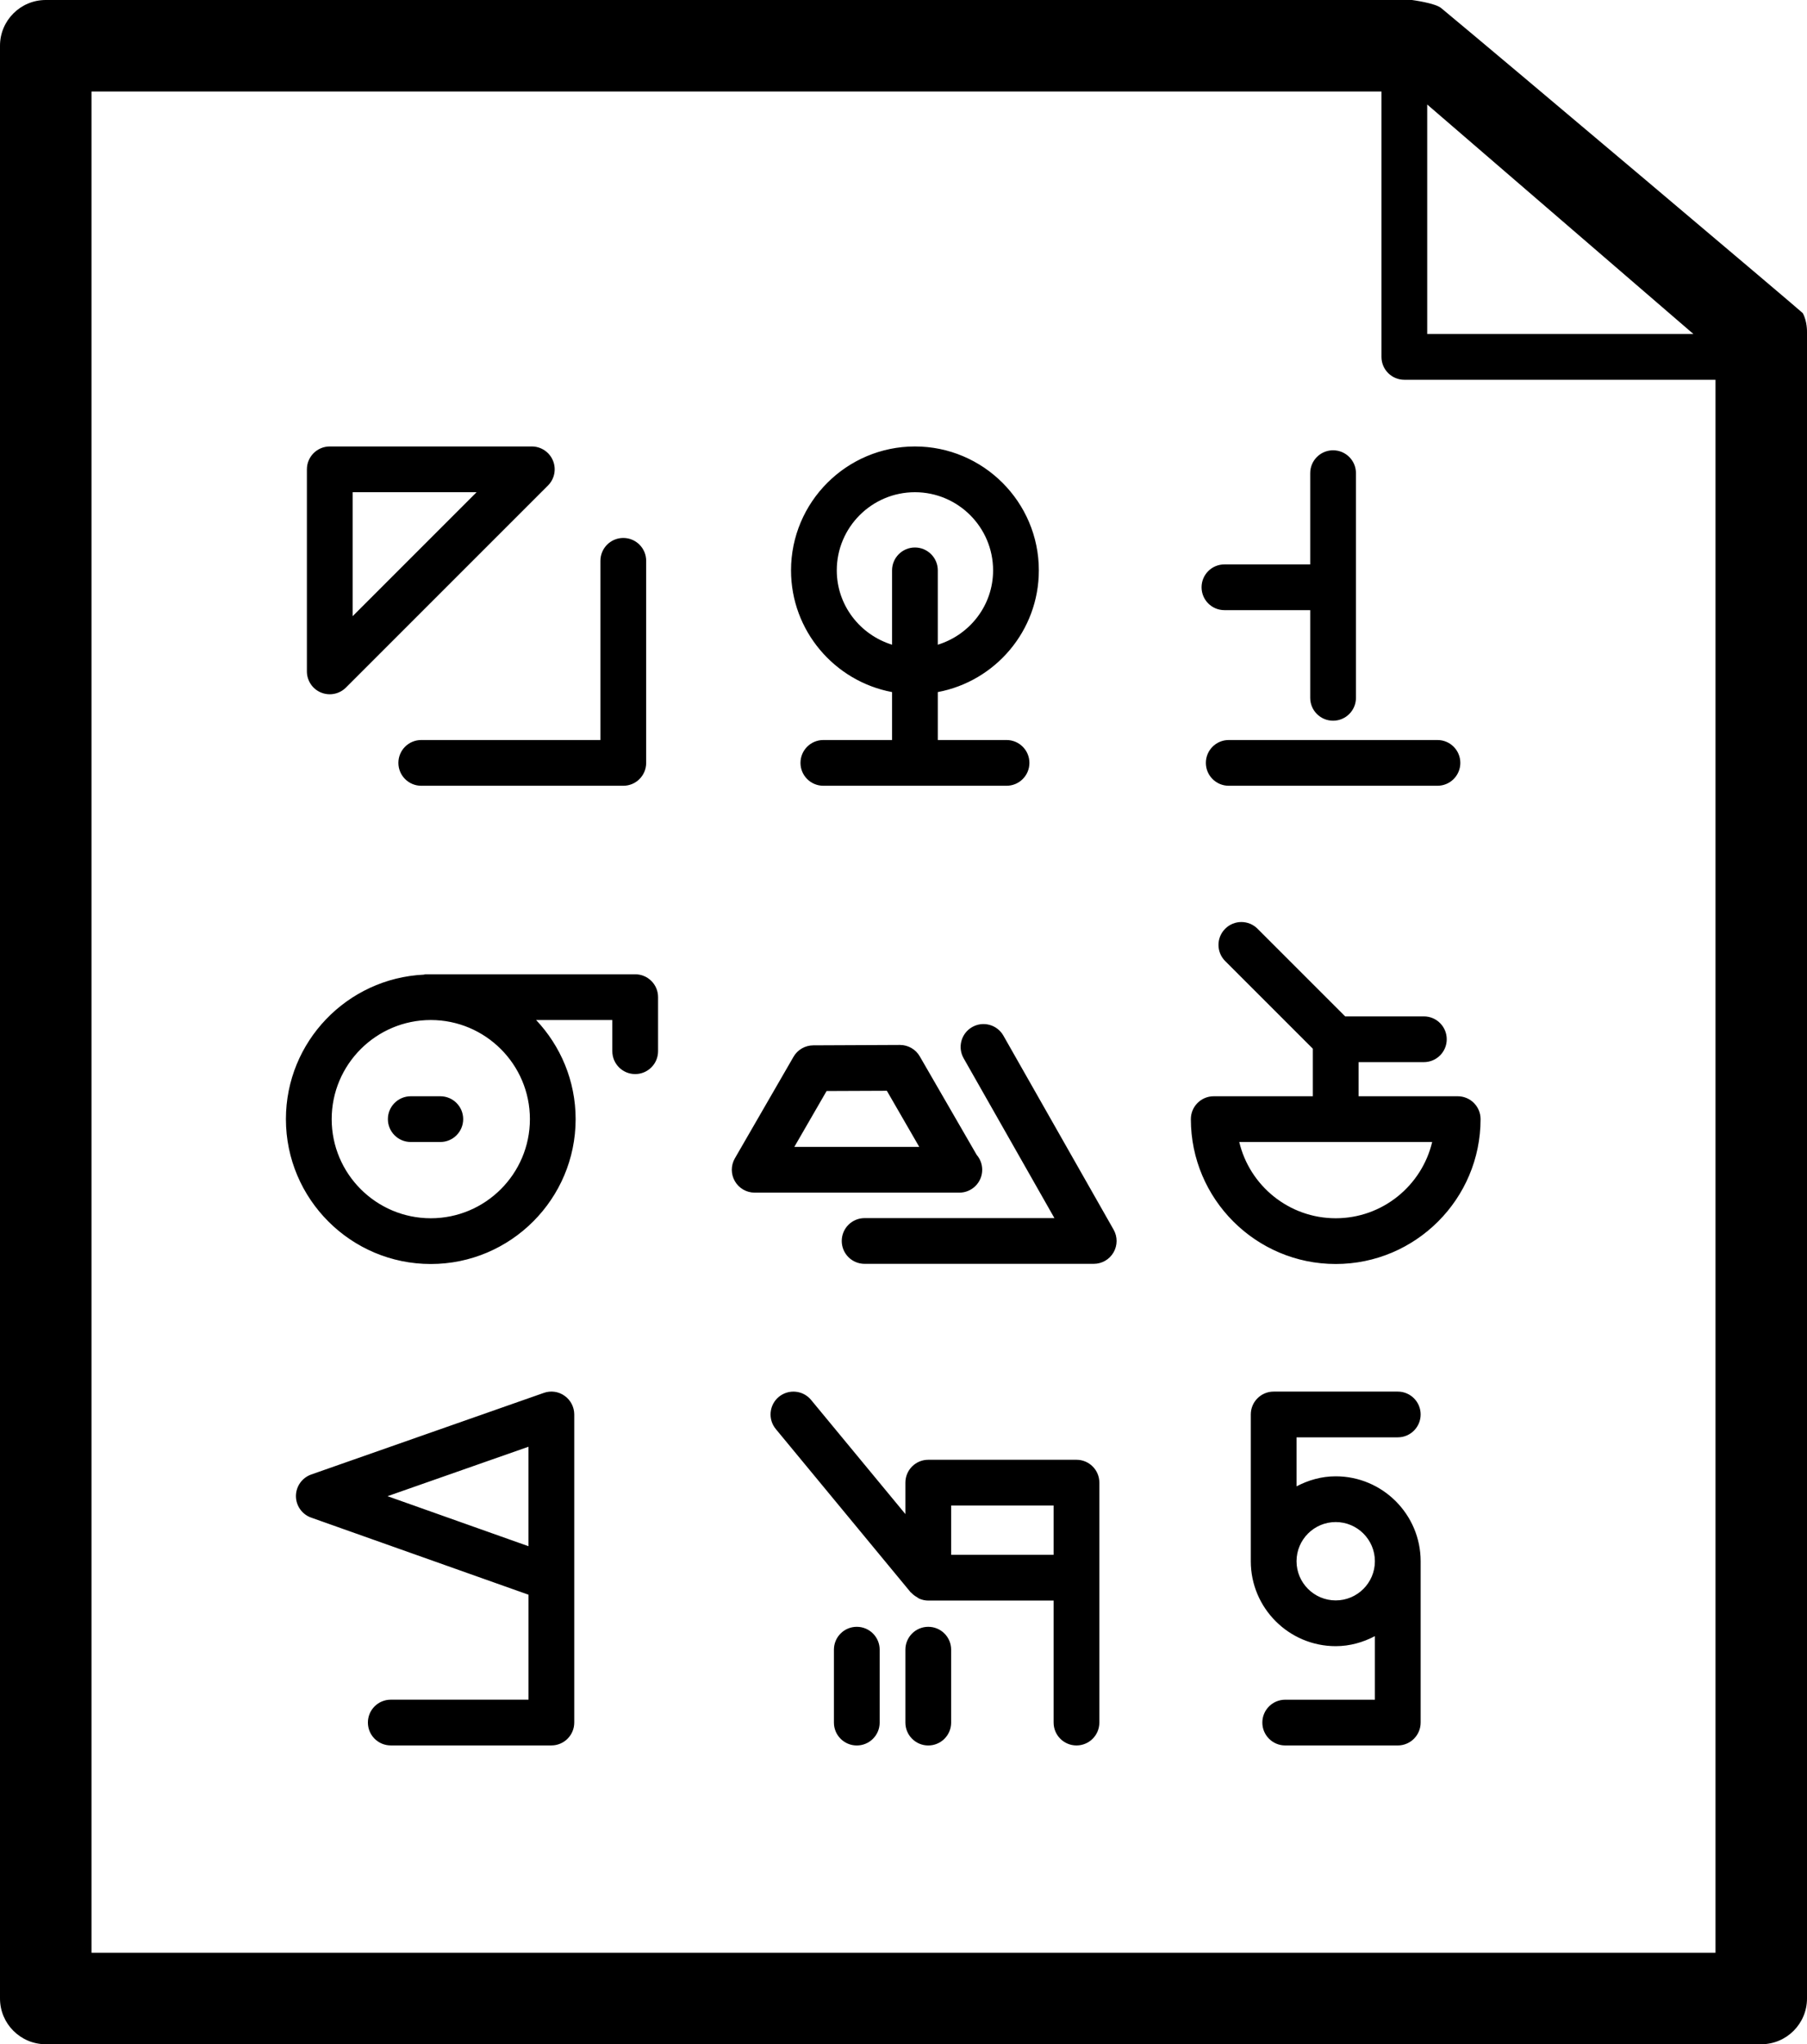 <?xml version="1.0" encoding="UTF-8" standalone="no"?>
<svg
   xmlns:dc="http://purl.org/dc/elements/1.1/"
   xmlns:cc="http://creativecommons.org/ns#"
   xmlns:rdf="http://www.w3.org/1999/02/22-rdf-syntax-ns#"
   xmlns:svg="http://www.w3.org/2000/svg"
   xmlns="http://www.w3.org/2000/svg"
   xmlns:sodipodi="http://sodipodi.sourceforge.net/DTD/sodipodi-0.dtd"
   xmlns:inkscape="http://www.inkscape.org/namespaces/inkscape"
   version="1.1"
   x="0px"
   y="0px"
   viewBox="0 0 79 89.375"
   enable-background="new 0 0 100 100"
   xml:space="preserve"
   id="svg2999"
   inkscape:version="0.48.2 r9819"
   width="100%"
   height="100%"
   sodipodi:docname="noun_Constructed Language.svg"><defs
     id="defs3009" /><sodipodi:namedview
     pagecolor="#ffffff"
     bordercolor="#666666"
     borderopacity="1"
     objecttolerance="10"
     gridtolerance="10"
     guidetolerance="10"
     inkscape:pageopacity="0"
     inkscape:pageshadow="2"
     inkscape:window-width="640"
     inkscape:window-height="480"
     id="namedview3007"
     showgrid="false"
     inkscape:zoom="1.888"
     inkscape:cx="39.5"
     inkscape:cy="32.188"
     inkscape:window-x="0"
     inkscape:window-y="0"
     inkscape:window-maximized="0"
     inkscape:current-layer="svg2999"
     fit-margin-top="0"
     fit-margin-left="0"
     fit-margin-right="0"
     fit-margin-bottom="0" /><path
     d="M 78.814,13.689 C 78.786,13.638 65.553,2.46 63.004,0.351 62.739,0.132 61.729,0 61.729,0 H 2 C 0.896,0 0,0.896 0,2 v 85.375 c 0,1.104 0.896,2 2,2 h 75 c 1.104,0 2,-0.896 2,-2 V 14.52 c 0,-0.024 0.011,-0.474 -0.186,-0.831 z M 62.396,4.569 74.035,14.604 H 62.396 V 4.569 z M 4,85.375 V 4 h 56.396 v 11.604 c 0,0.553 0.448,1 1,1 H 75 V 85.375 H 4 z M 14.034,30.278 c 0.124,0.052 0.254,0.076 0.383,0.076 0.26,0 0.516,-0.102 0.707,-0.293 l 8.833,-8.834 c 0.286,-0.286 0.372,-0.716 0.217,-1.09 -0.155,-0.374 -0.52,-0.617 -0.924,-0.617 h -8.833 c -0.552,0 -1,0.447 -1,1 v 8.834 c 0,0.404 0.243,0.77 0.617,0.924 z m 1.383,-8.758 h 5.419 l -5.419,5.42 v -5.42 z m 3,10.834 H 26.25 V 24.52 c 0,-0.553 0.448,-1 1,-1 0.552,0 1,0.447 1,1 v 8.834 c 0,0.553 -0.448,1 -1,1 h -8.833 c -0.552,0 -1,-0.447 -1,-1 0,-0.553 0.447,-1 1,-1 z M 39,30.258 v 2.096 h -3.004 c -0.552,0 -1,0.447 -1,1 0,0.553 0.448,1 1,1 h 8.009 c 0.552,0 1,-0.447 1,-1 0,-0.553 -0.448,-1 -1,-1 H 41 v -2.096 c 2.51,-0.471 4.417,-2.675 4.417,-5.321 0,-2.987 -2.43,-5.417 -5.417,-5.417 -2.987,0 -5.417,2.43 -5.417,5.417 0,2.645 1.907,4.85 4.417,5.321 z m 1,-8.738 c 1.884,0 3.417,1.533 3.417,3.417 0,1.534 -1.022,2.819 -2.417,3.25 v -3.25 c 0,-0.553 -0.448,-1 -1,-1 -0.552,0 -1,0.447 -1,1 v 3.25 c -1.394,-0.431 -2.417,-1.717 -2.417,-3.25 0,-1.884 1.533,-3.417 3.417,-3.417 z m 23.729,26.409 h -4.333 v -1.492 h 2.854 c 0.552,0 1,-0.447 1,-1 0,-0.553 -0.448,-1 -1,-1 h -3.44 l -3.832,-3.832 c -0.391,-0.391 -1.023,-0.391 -1.414,0 -0.391,0.391 -0.391,1.023 0,1.414 l 3.832,3.832 v 2.078 h -4.333 c -0.552,0 -1,0.447 -1,1 0,3.492 2.841,6.334 6.333,6.334 3.492,0 6.333,-2.842 6.333,-6.334 0,-0.553 -0.448,-1 -1,-1 z m -5.333,5.334 c -2.045,0 -3.765,-1.425 -4.217,-3.334 h 8.434 c -0.453,1.909 -2.172,3.334 -4.217,3.334 z M 53.719,32.354 h 9.125 c 0.552,0 1,0.447 1,1 0,0.553 -0.448,1 -1,1 h -9.125 c -0.552,0 -1,-0.447 -1,-1 0,-0.553 0.448,-1 1,-1 z M 27.771,42.596 h -9.167 c -0.027,0 -0.05,0.013 -0.077,0.016 -3.349,0.161 -6.027,2.928 -6.027,6.317 0,3.492 2.841,6.334 6.333,6.334 3.492,0 6.333,-2.842 6.333,-6.334 0,-1.677 -0.659,-3.199 -1.727,-4.333 h 3.331 v 1.363 c 0,0.553 0.448,1 1,1 0.552,0 1,-0.447 1,-1 v -2.363 c 0.001,-0.553 -0.447,-1 -0.999,-1 z m -4.604,6.333 c 0,2.39 -1.944,4.334 -4.333,4.334 -2.39,0 -4.333,-1.944 -4.333,-4.334 0,-2.39 1.944,-4.333 4.333,-4.333 2.389,0 4.333,1.944 4.333,4.333 z m 18.774,3.214 c 0.552,0 1,-0.447 1,-1 0,-0.249 -0.091,-0.477 -0.242,-0.652 l -2.487,-4.305 c -0.179,-0.31 -0.509,-0.5 -0.866,-0.5 -10e-4,0 -0.003,0 -0.004,0 l -3.789,0.017 c -0.355,0.002 -0.684,0.192 -0.861,0.5 l -2.564,4.44 c -0.179,0.31 -0.179,0.69 0,1 0.179,0.31 0.509,0.5 0.866,0.5 h 8.927 c 0.007,-10e-4 0.013,-10e-4 0.02,0 z m -7.214,-2 1.411,-2.443 2.634,-0.011 1.417,2.454 h -5.462 z m 13.959,3.619 c 0.176,0.31 0.174,0.689 -0.005,0.997 -0.179,0.308 -0.508,0.497 -0.864,0.497 H 37.8 c -0.552,0 -1,-0.447 -1,-1 0,-0.553 0.448,-1 1,-1 h 8.298 l -3.97,-6.99 c -0.272,-0.48 -0.104,-1.091 0.376,-1.363 0.479,-0.273 1.091,-0.104 1.363,0.375 l 4.819,8.484 z m 3.845,-28.086 c 0,-0.553 0.448,-1 1,-1 h 3.75 v -3.989 c 0,-0.553 0.448,-1 1,-1 0.552,0 1,0.447 1,1 v 9.823 c 0,0.553 -0.448,1 -1,1 -0.552,0 -1,-0.447 -1,-1 v -3.834 h -3.75 c -0.552,0 -1,-0.447 -1,-1 z M 24.684,61.026 C 24.42,60.837 24.081,60.789 23.775,60.898 l -10.168,3.568 c -0.4,0.141 -0.668,0.518 -0.669,0.941 -0.001,0.423 0.266,0.803 0.666,0.944 l 9.502,3.371 v 4.589 h -6.022 c -0.552,0 -1,0.447 -1,1 0,0.553 0.448,1 1,1 h 7.022 c 0.552,0 1,-0.447 1,-1 V 69.04 c 0,-0.016 0,-0.031 0,-0.047 v -7.152 c -0.001,-0.324 -0.158,-0.628 -0.422,-0.815 z m -1.579,6.575 -6.163,-2.187 6.163,-2.162 v 4.349 z m 23.958,-3.779 h -6.48 c -0.552,0 -1,0.447 -1,1 v 1.375 l -4.124,-4.992 c -0.351,-0.425 -0.981,-0.484 -1.408,-0.135 -0.426,0.353 -0.486,0.982 -0.134,1.408 l 5.895,7.137 c 0.01,0.012 0.024,0.015 0.034,0.026 0.071,0.079 0.156,0.138 0.248,0.191 0.03,0.017 0.054,0.043 0.085,0.057 0.124,0.055 0.26,0.089 0.404,0.089 h 5.48 v 5.334 c 0,0.553 0.448,1 1,1 0.552,0 1,-0.447 1,-1 v -10.49 c 0,-0.553 -0.448,-1 -1,-1 z m -5.48,4.156 v -2.156 h 4.48 v 2.156 h -4.48 z m 19.526,-5.137 c 0.552,0 1,-0.447 1,-1 0,-0.553 -0.448,-1 -1,-1 h -5.426 c -0.552,0 -1,0.447 -1,1 v 6.417 c 0,2.047 1.666,3.713 3.713,3.713 0.621,0 1.198,-0.168 1.713,-0.438 v 2.779 h -3.921 c -0.552,0 -1,0.447 -1,1 0,0.553 0.448,1 1,1 h 4.921 c 0.552,0 1,-0.447 1,-1 v -7.054 c 0,-2.047 -1.666,-3.713 -3.713,-3.713 -0.621,0 -1.198,0.168 -1.713,0.439 v -2.143 h 4.426 z m -2.713,3.704 c 0.944,0 1.713,0.769 1.713,1.713 0,0.944 -0.769,1.713 -1.713,1.713 -0.945,0 -1.713,-0.769 -1.713,-1.713 0,-0.944 0.768,-1.713 1.713,-1.713 z m -16.813,5.58 v 3.188 c 0,0.553 -0.448,1 -1,1 -0.552,0 -1,-0.447 -1,-1 v -3.188 c 0,-0.553 0.448,-1 1,-1 0.552,0 1,0.447 1,1 z m -3.125,0 v 3.188 c 0,0.553 -0.448,1 -1,1 -0.552,0 -1,-0.447 -1,-1 v -3.188 c 0,-0.553 0.448,-1 1,-1 0.552,0 1,0.447 1,1 z m -21.5,-23.196 c 0,-0.553 0.448,-1 1,-1 h 1.292 c 0.552,0 1,0.447 1,1 0,0.553 -0.448,1 -1,1 h -1.292 c -0.552,0 -1,-0.447 -1,-1 z"
     id="path3001"
     inkscape:connector-curvature="0" /></svg>
